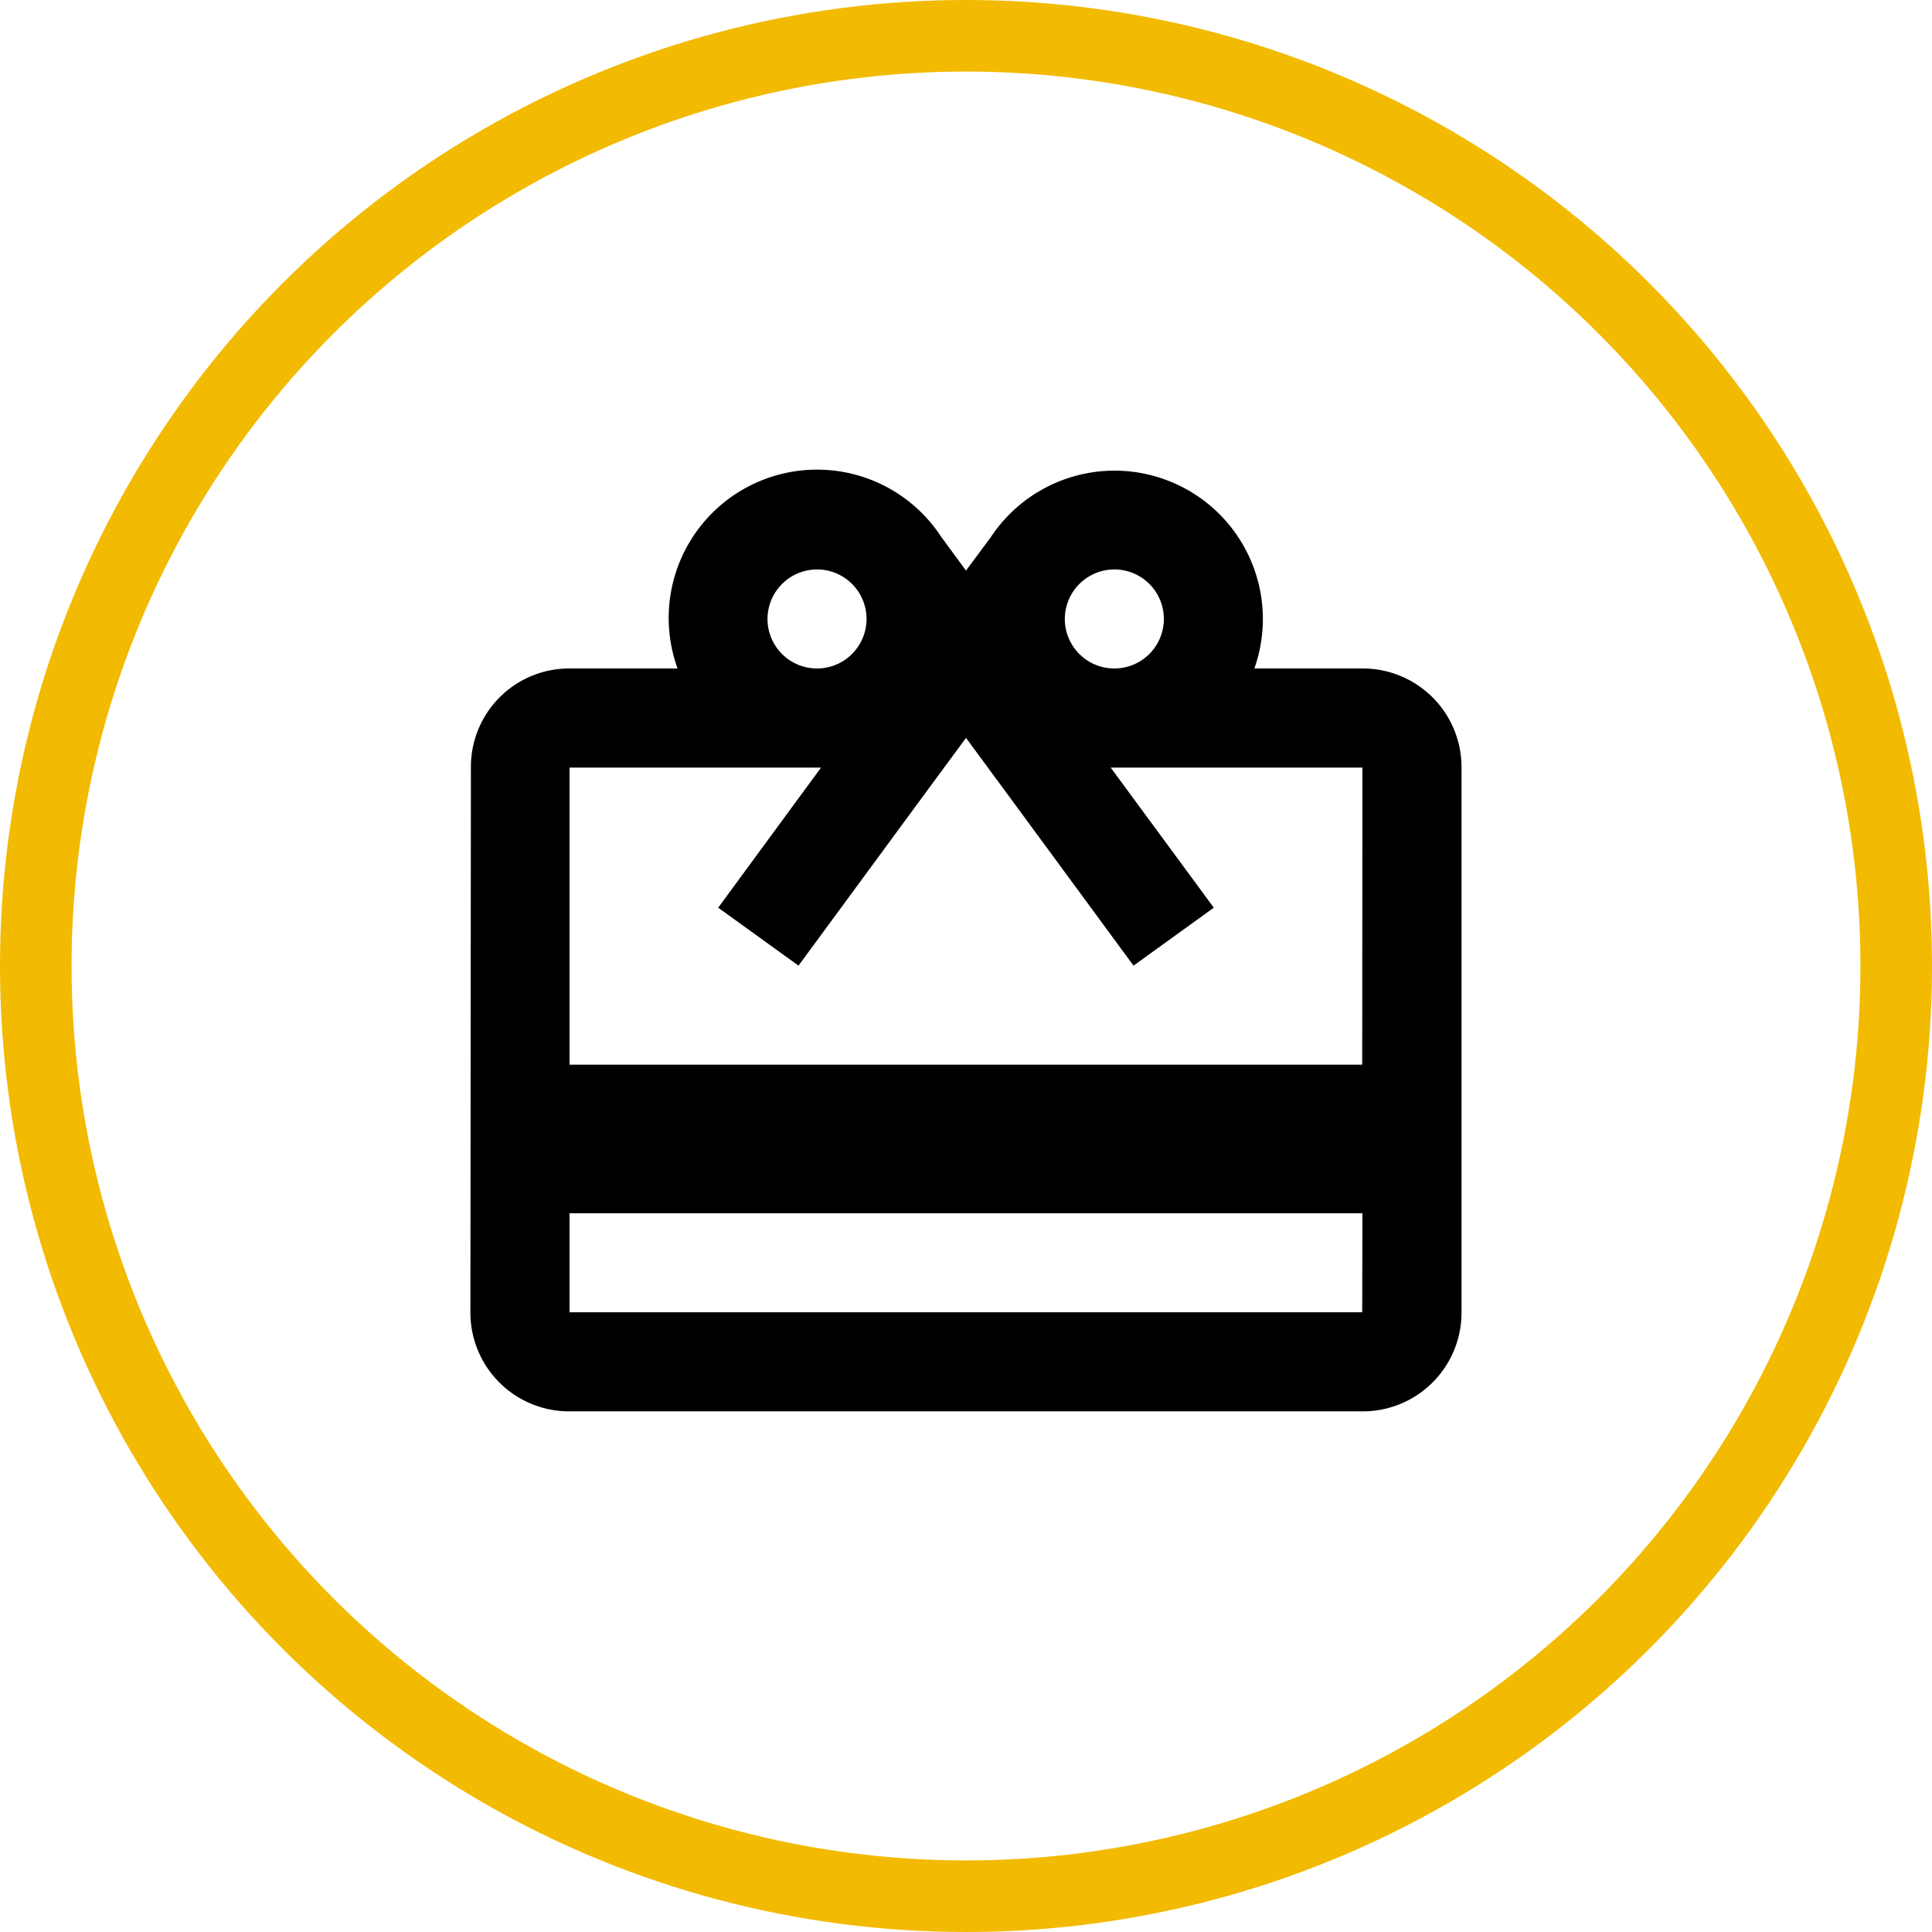 <svg xmlns="http://www.w3.org/2000/svg" width="27" height="27" viewBox="0 0 27 27">
  <defs>
    <style>
      .cls-1, .cls-2 {
        fill: none;
      }

      .cls-1 {
        stroke: #f2ba00;
      }

      .cls-3 {
        stroke: none;
      }
    </style>
  </defs>
  <g id="그룹_1213" data-name="그룹 1213" transform="translate(-921 -7716)">
    <g id="타원_58" data-name="타원 58" class="cls-1" transform="translate(921 7716)">
      <circle class="cls-3" cx="13.5" cy="13.5" r="13.5"/>
      <circle class="cls-2" cx="13.5" cy="13.5" r="13"/>
    </g>
    <g id="redeem_black_24dp" transform="translate(926.171 7721.171)">
      <path id="패스_7067" data-name="패스 7067" class="cls-2" d="M0,0H16.658V16.658H0Z"/>
      <path id="패스_7068" data-name="패스 7068" d="M14.466,4.768h-1.51A2.073,2.073,0,0,0,9.272,2.934L8.926,3.4l-.346-.471A2.073,2.073,0,0,0,4.895,4.768H3.385A1.374,1.374,0,0,0,2.007,6.153L2,13.766A1.38,1.38,0,0,0,3.385,15.15H14.466a1.38,1.38,0,0,0,1.385-1.384V6.153A1.38,1.38,0,0,0,14.466,4.768ZM11,3.384a.692.692,0,1,1-.693.692A.694.694,0,0,1,11,3.384Zm-4.155,0a.692.692,0,1,1-.693.692A.694.694,0,0,1,6.848,3.384Zm7.618,10.381H3.385V12.381H14.466Zm0-3.46H3.385V6.153H6.9L5.463,8.111l1.122.81L8.233,6.679l.693-.941.693.941,1.648,2.242,1.122-.81L10.948,6.153h3.518Z" transform="translate(-0.597 -0.597)"/>
    </g>
  </g>
</svg>
